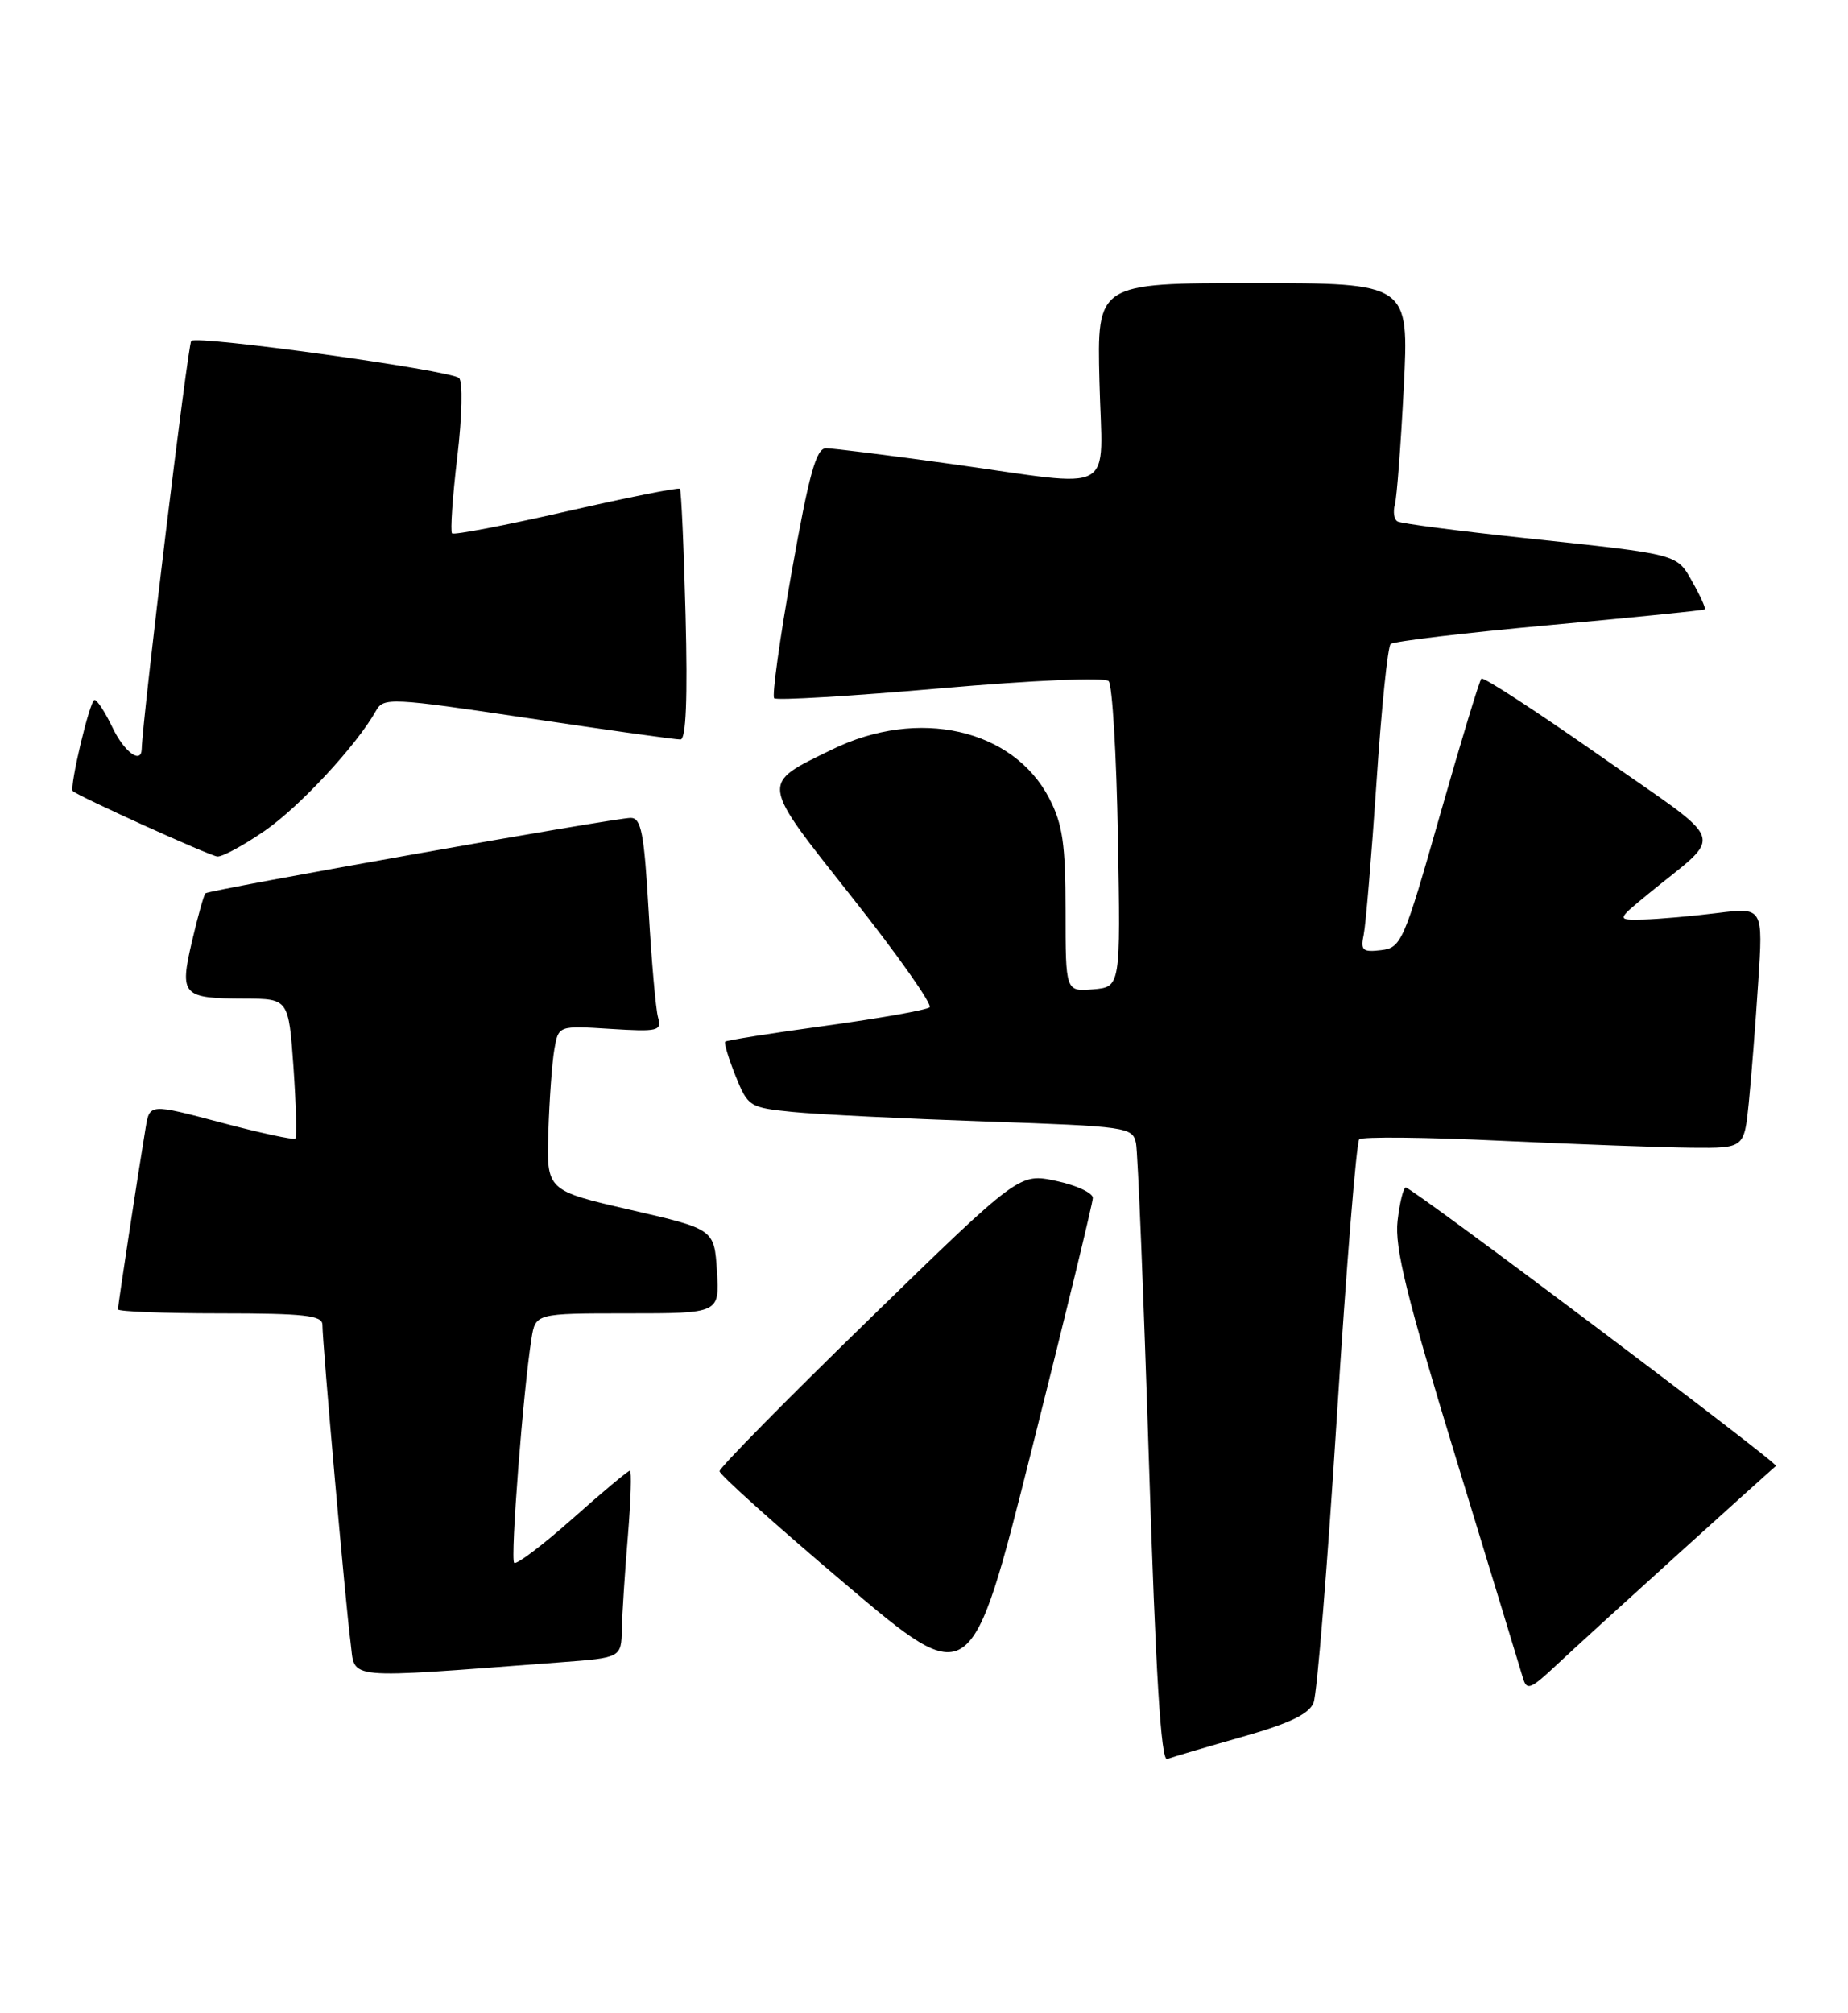 <?xml version="1.0" encoding="UTF-8" standalone="no"?>
<!DOCTYPE svg PUBLIC "-//W3C//DTD SVG 1.1//EN" "http://www.w3.org/Graphics/SVG/1.1/DTD/svg11.dtd" >
<svg xmlns="http://www.w3.org/2000/svg" xmlns:xlink="http://www.w3.org/1999/xlink" version="1.1" viewBox="0 0 235 256">
 <g >
 <path fill="currentColor"
d=" M 157.89 220.87 C 163.97 219.15 166.47 217.95 167.04 216.50 C 167.48 215.40 168.81 198.97 170.01 180.00 C 171.21 161.03 172.49 145.21 172.85 144.87 C 173.21 144.52 181.38 144.60 191.00 145.06 C 200.62 145.51 211.49 145.91 215.15 145.94 C 221.80 146.00 221.80 146.00 222.38 140.25 C 222.70 137.09 223.24 130.20 223.58 124.94 C 224.21 115.37 224.21 115.37 218.35 116.10 C 215.13 116.50 210.93 116.87 209.02 116.92 C 205.54 117.00 205.54 117.00 209.50 113.75 C 219.35 105.65 220.08 107.77 203.51 96.14 C 195.43 90.48 188.62 86.04 188.38 86.29 C 188.13 86.54 185.76 94.34 183.12 103.62 C 178.51 119.80 178.20 120.51 175.62 120.82 C 173.27 121.10 172.99 120.85 173.42 118.82 C 173.68 117.54 174.41 108.85 175.04 99.50 C 175.66 90.15 176.47 82.22 176.84 81.89 C 177.20 81.55 186.28 80.47 197.00 79.49 C 207.72 78.51 216.63 77.61 216.78 77.49 C 216.94 77.37 216.26 75.85 215.28 74.11 C 213.18 70.38 213.77 70.54 194.00 68.43 C 185.47 67.52 178.14 66.57 177.71 66.30 C 177.27 66.04 177.13 65.08 177.38 64.17 C 177.63 63.25 178.14 56.54 178.51 49.25 C 179.18 36.00 179.18 36.00 159.34 36.00 C 139.50 36.00 139.50 36.00 139.81 48.50 C 140.17 63.24 142.42 61.98 121.00 59.00 C 113.09 57.90 105.91 57.00 105.04 57.00 C 103.79 57.00 102.89 60.23 100.69 72.62 C 99.16 81.21 98.15 88.49 98.45 88.79 C 98.75 89.09 108.25 88.52 119.56 87.53 C 131.48 86.49 140.49 86.10 140.98 86.61 C 141.45 87.10 141.98 96.05 142.16 106.50 C 142.50 125.50 142.50 125.50 139.00 125.80 C 135.50 126.09 135.50 126.09 135.50 115.80 C 135.50 107.31 135.13 104.80 133.42 101.50 C 128.81 92.66 116.76 89.95 105.84 95.29 C 96.63 99.79 96.55 99.17 108.40 114.16 C 114.19 121.48 118.61 127.75 118.21 128.09 C 117.82 128.43 111.88 129.48 105.01 130.43 C 98.14 131.37 92.39 132.28 92.22 132.45 C 92.05 132.61 92.64 134.57 93.53 136.79 C 95.10 140.71 95.30 140.84 100.82 141.39 C 103.95 141.70 114.94 142.24 125.26 142.60 C 143.35 143.22 144.04 143.32 144.46 145.37 C 144.69 146.54 145.43 164.73 146.10 185.80 C 146.96 212.82 147.64 223.97 148.42 223.67 C 149.02 223.44 153.28 222.18 157.89 220.87 Z  M 138.97 152.33 C 138.99 151.69 136.89 150.71 134.31 150.16 C 129.62 149.16 129.62 149.16 110.56 167.72 C 100.08 177.92 91.50 186.63 91.50 187.07 C 91.50 187.51 98.70 193.97 107.50 201.42 C 123.50 214.98 123.50 214.98 131.22 184.24 C 135.47 167.33 138.96 152.97 138.97 152.33 Z  M 213.50 197.51 C 220.10 191.54 225.65 186.54 225.84 186.40 C 226.25 186.10 179.58 151.00 178.77 151.00 C 178.46 151.00 177.99 152.91 177.72 155.25 C 177.33 158.62 178.87 164.87 185.17 185.50 C 189.54 199.80 193.36 212.33 193.66 213.35 C 194.14 215.00 194.61 214.83 197.85 211.79 C 199.86 209.90 206.90 203.48 213.50 197.51 Z  M 71.25 211.37 C 79.00 210.79 79.00 210.79 79.08 207.15 C 79.12 205.14 79.47 199.79 79.85 195.25 C 80.22 190.71 80.34 187.00 80.10 187.00 C 79.87 187.00 76.57 189.75 72.79 193.12 C 69.00 196.48 65.67 199.00 65.38 198.72 C 64.88 198.22 66.52 176.89 67.58 170.25 C 68.09 167.00 68.09 167.00 79.80 167.00 C 91.50 167.00 91.50 167.00 91.17 161.64 C 90.83 156.29 90.83 156.29 80.17 153.84 C 69.50 151.38 69.50 151.38 69.73 143.94 C 69.86 139.85 70.20 135.13 70.49 133.45 C 71.01 130.41 71.01 130.41 77.61 130.83 C 83.69 131.21 84.17 131.10 83.68 129.37 C 83.39 128.34 82.85 122.21 82.48 115.75 C 81.91 105.91 81.54 104.00 80.20 104.00 C 78.21 104.00 26.64 113.14 26.13 113.59 C 25.93 113.76 25.16 116.50 24.42 119.67 C 22.81 126.58 23.16 126.96 31.10 126.98 C 36.70 127.00 36.70 127.00 37.32 135.70 C 37.65 140.49 37.76 144.57 37.56 144.78 C 37.35 144.98 33.10 144.06 28.11 142.74 C 19.03 140.33 19.03 140.33 18.52 143.41 C 17.57 149.11 15.00 165.97 15.00 166.49 C 15.00 166.77 20.85 167.00 28.00 167.00 C 38.70 167.00 41.00 167.26 41.00 168.45 C 41.00 170.80 43.95 204.10 44.58 208.85 C 45.21 213.67 43.22 213.48 71.25 211.37 Z  M 33.64 105.66 C 38.08 102.61 45.36 94.76 47.82 90.37 C 48.77 88.67 49.70 88.71 67.16 91.32 C 77.25 92.83 85.97 94.05 86.54 94.03 C 87.24 94.01 87.45 88.78 87.18 78.25 C 86.96 69.59 86.63 62.34 86.46 62.15 C 86.28 61.96 79.79 63.26 72.03 65.03 C 64.27 66.80 57.72 68.06 57.48 67.82 C 57.25 67.58 57.54 63.21 58.15 58.11 C 58.77 52.86 58.86 48.51 58.37 48.07 C 57.25 47.07 25.06 42.61 24.32 43.35 C 23.89 43.77 18.13 91.31 18.02 95.25 C 17.97 97.23 15.79 95.62 14.30 92.50 C 13.38 90.58 12.36 89.00 12.02 89.00 C 11.43 89.00 8.79 100.13 9.26 100.59 C 9.99 101.27 26.69 108.84 27.64 108.91 C 28.27 108.96 30.97 107.50 33.64 105.66 Z "/>
</g>
</svg>